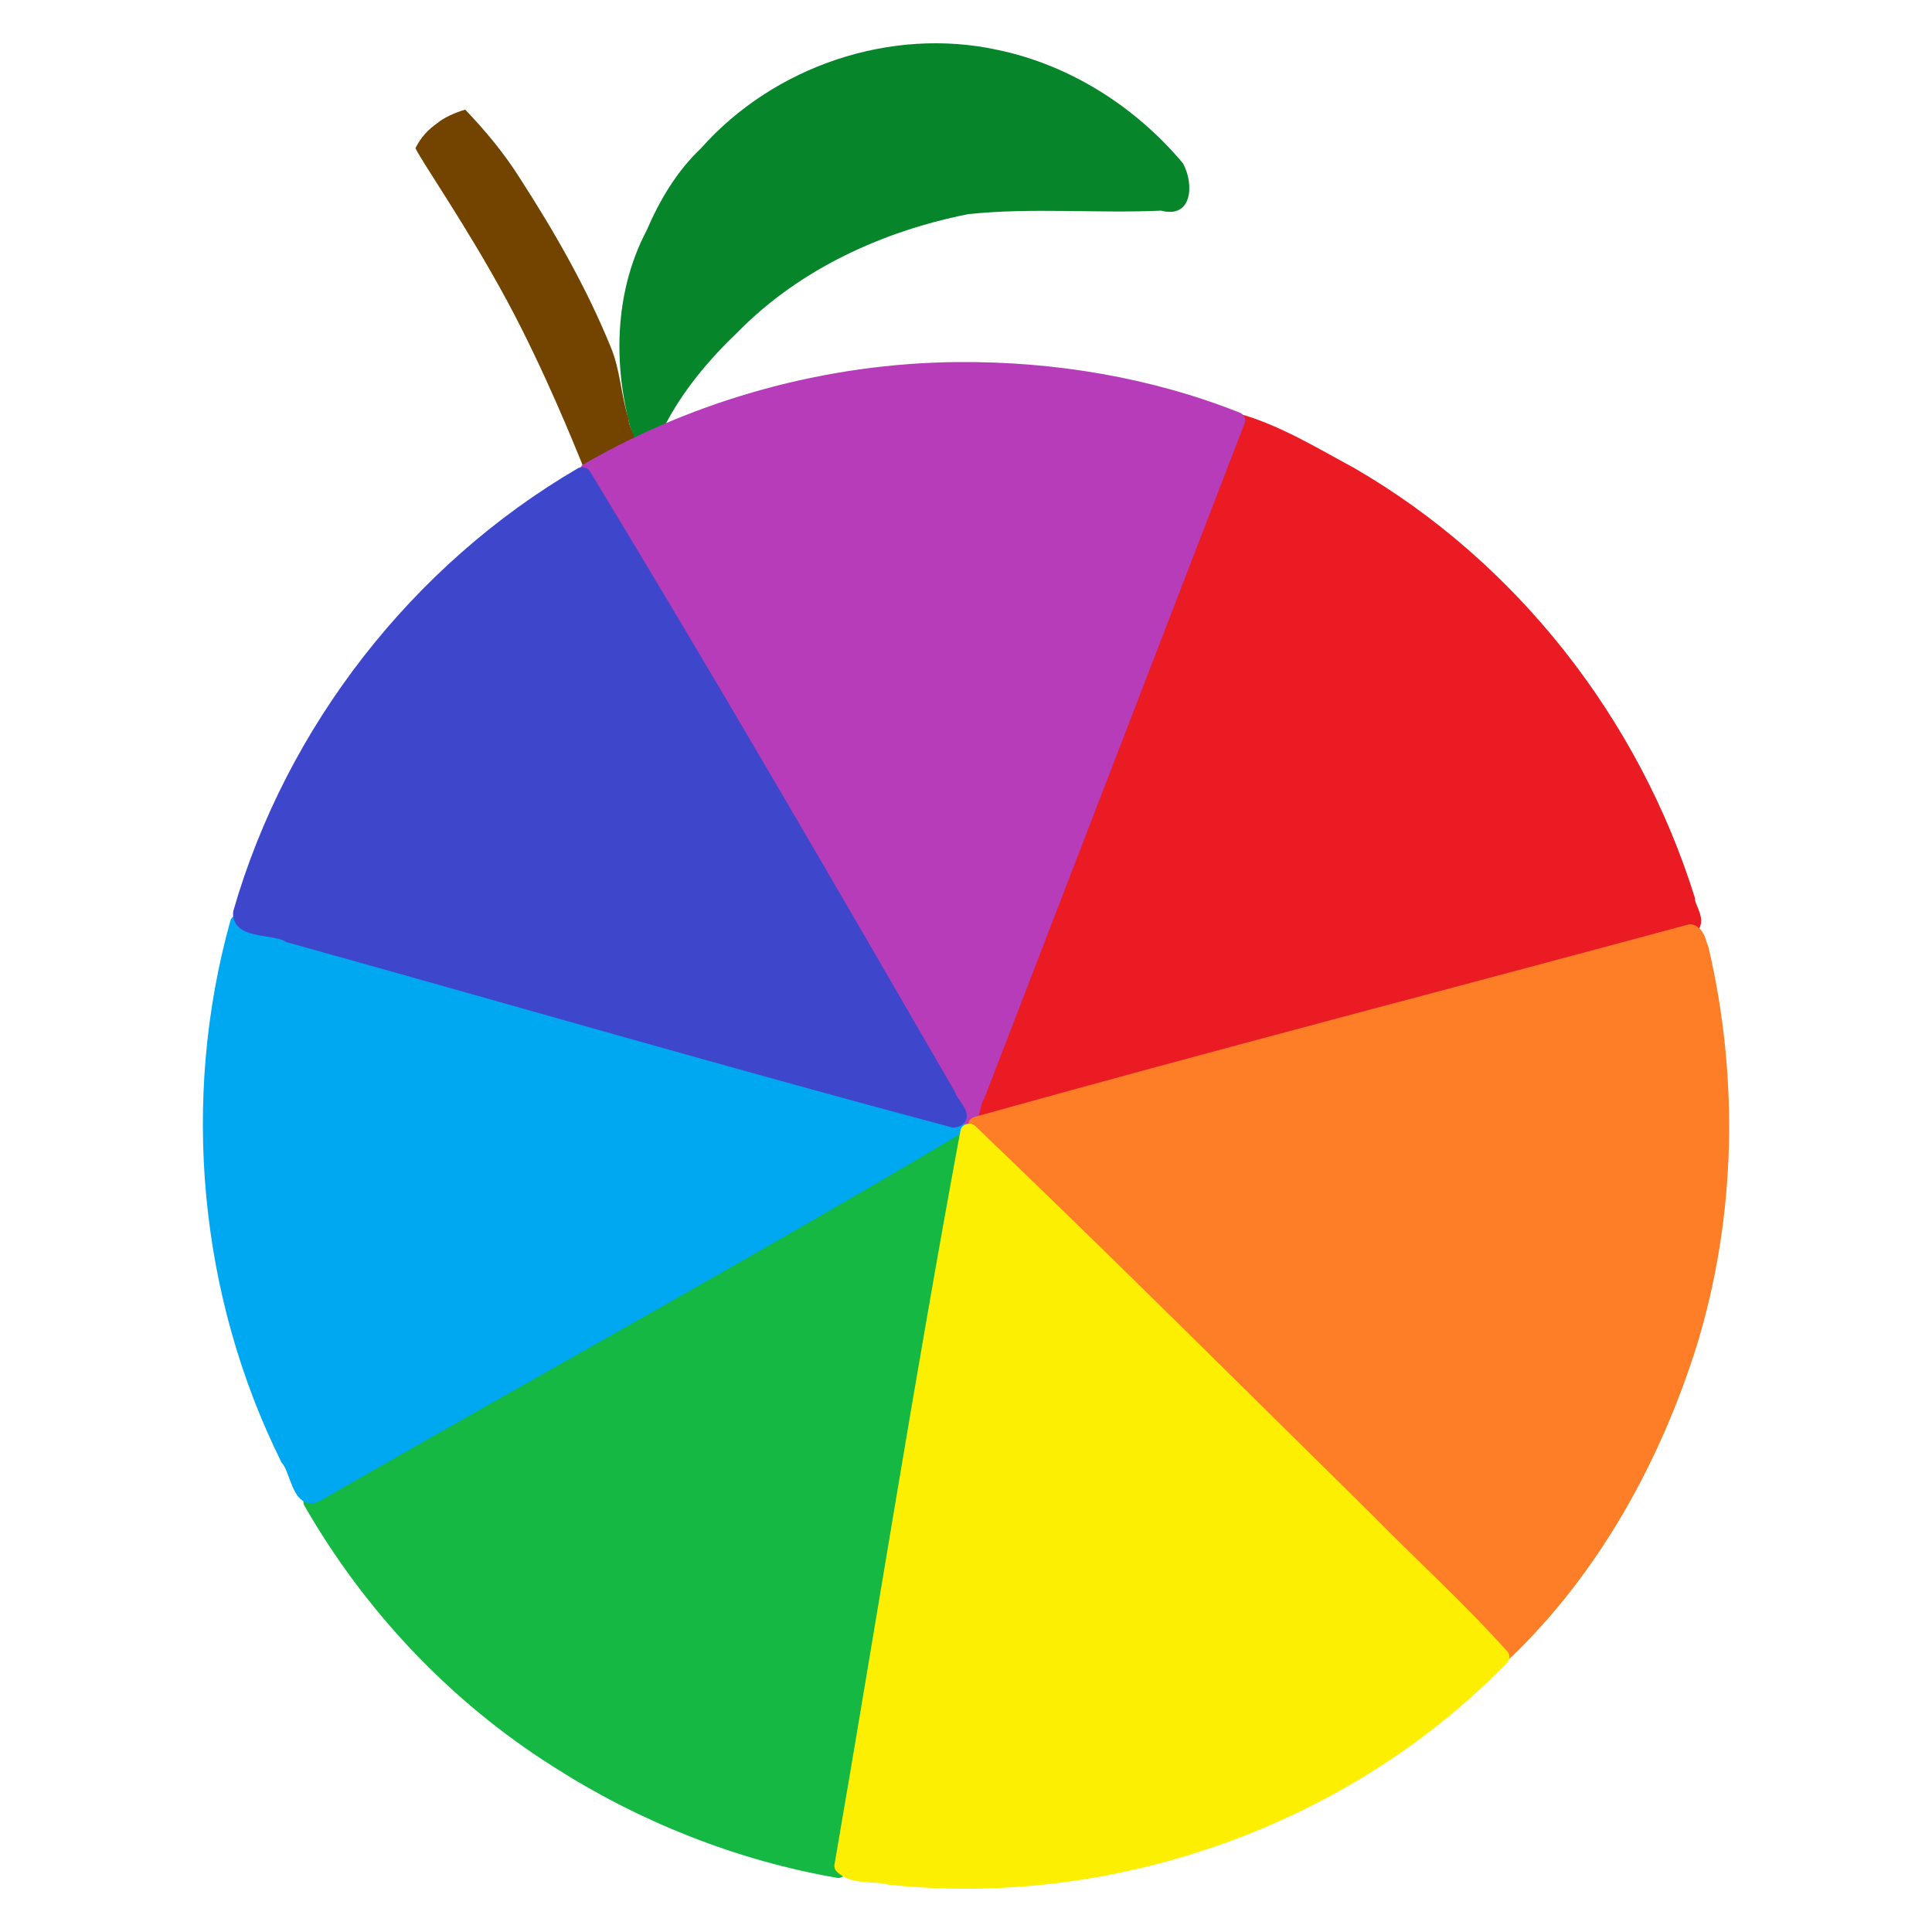 <?xml version="1.0" encoding="UTF-8" standalone="no"?>
<!-- Created with Inkscape (http://www.inkscape.org/) -->

<svg
   version="1.1"
   id="svg2"
   width="475"
   height="475"
   viewBox="0 0 475 475"
   sodipodi:docname="rainbow-fruit.svg"
   inkscape:version="1.1 (c68e22c387, 2021-05-23)"
   xmlns:inkscape="http://www.inkscape.org/namespaces/inkscape"
   xmlns:sodipodi="http://sodipodi.sourceforge.net/DTD/sodipodi-0.dtd"
   xmlns="http://www.w3.org/2000/svg"
   xmlns:svg="http://www.w3.org/2000/svg">
  <defs
     id="defs6">
    <inkscape:path-effect
       effect="bspline"
       id="path-effect4526"
       is_visible="true"
       lpeversion="1"
       weight="33.333"
       steps="2"
       helper_size="0"
       apply_no_weight="true"
       apply_with_weight="true"
       only_selected="false" />
    <inkscape:path-effect
       effect="bspline"
       id="path-effect4138"
       is_visible="true"
       lpeversion="1"
       weight="33.333"
       steps="2"
       helper_size="0"
       apply_no_weight="true"
       apply_with_weight="true"
       only_selected="false" />
    <inkscape:path-effect
       effect="bspline"
       id="path-effect3771"
       is_visible="true"
       lpeversion="1"
       weight="33.333"
       steps="2"
       helper_size="0"
       apply_no_weight="true"
       apply_with_weight="true"
       only_selected="false" />
    <inkscape:path-effect
       effect="bspline"
       id="path-effect3500"
       is_visible="true"
       lpeversion="1"
       weight="33.333"
       steps="2"
       helper_size="0"
       apply_no_weight="true"
       apply_with_weight="true"
       only_selected="false" />
  </defs>
  <sodipodi:namedview
     id="namedview4"
     pagecolor="#ffffff"
     bordercolor="#666666"
     borderopacity="1.0"
     inkscape:pageshadow="2"
     inkscape:pageopacity="0.0"
     inkscape:pagecheckerboard="0"
     showgrid="false"
     inkscape:zoom="0.561591"
     inkscape:cx="702.468"
     inkscape:cy="74.7875"
     inkscape:window-width="1920"
     inkscape:window-height="1047"
     inkscape:window-x="-9"
     inkscape:window-y="-9"
     inkscape:window-maximized="1"
     inkscape:current-layer="g8"
     fit-margin-top="0"
     fit-margin-left="0"
     fit-margin-right="0"
     fit-margin-bottom="0" />
  <g
     inkscape:groupmode="layer"
     inkscape:label="Image"
     id="g8"
     transform="translate(-70.049,-30.431)">
    <g
       id="g57805"
       transform="translate(-779.911,379.232)">
      <path
         style="fill:#07852b"
         d="m 1006.36,-238.981 c -5.74,-17.159 -5.99,-36.872 2.57,-53.149 3.23,-7.483 7.42,-14.583 13.39,-20.224 17.83,-20.133 46.63,-29.952 72.98,-24.165 17.77,3.708 33.92,14.027 45.5,27.869 2.74,4.922 2.44,13.694 -5.38,11.635 -15.79,0.724 -31.66,-0.807 -47.39,0.862 -20.97,4.152 -41.31,13.444 -56.47,28.777 -7.3,6.967 -13.9,14.774 -18.46,23.831 -1.28,1.532 -4.48,7.975 -6.74,4.564 z"
         id="path867" />
      <path
         style="fill:#724400"
         d="m 992.785,-235.481 c -1.386,-3.359 -9.028,-22.44 -18.158,-39.361 -10.057,-18.637 -21.65,-35.192 -22.514,-37.561 1.416,-2.728 2.913,-4.363 5.369,-6.126 1.496,-1.263 4.206,-2.549 6.854,-3.318 4.969,5.187 9.566,10.727 13.41,16.81 8.554,13.246 16.452,27.021 22.404,41.647 2.31,5.535 2.47,11.629 4.27,17.323 0.26,2.988 2.72,6.321 2.17,8.917 -4.33,0.49 -7.957,3.315 -12.138,4.216 -1.145,-0.226 -1.245,-1.691 -1.667,-2.547 z"
         id="path865"
         sodipodi:nodetypes="csccccccccc" />
      <path
         style="fill:#ea1b23;fill-opacity:1;stroke:#ea1b23;stroke-width:4;stroke-linecap:round;stroke-linejoin:round;stroke-miterlimit:4;stroke-dasharray:none;stroke-opacity:1"
         d="m 1155.07,-244.794 c -3.03,1.638 -2.43,6.62 -4.35,9.259 -19.88,52.644 -40.97,104.835 -60.13,157.74 -0.42,1.463 -2.56,6.4 1.11,4.346 57.86,-15.571 115.93,-30.483 173.41,-47.453 2.75,-0.908 -0.52,-4.888 -0.41,-6.722 -13.56,-43.414 -43.37,-81.587 -82.82,-104.391 -8.61,-4.646 -17.2,-9.911 -26.57,-12.794 z"
         id="path10928" />
      <path
         style="fill:#b73cb9;fill-opacity:1;stroke:#b73cb9;stroke-width:4;stroke-linecap:round;stroke-linejoin:round;stroke-miterlimit:4;stroke-dasharray:none;stroke-opacity:1"
         d="m 1085.49,-257.784 c -31.8,0.251 -63.63,9.021 -91.038,24.851 30.498,52.925 61.038,105.847 92.138,158.406 2.41,2.635 2.34,-4.027 3.53,-5.009 21.31,-55.313 42.64,-110.616 63.97,-165.923 -21.53,-8.592 -45.33,-12.521 -68.6,-12.325 z"
         id="path20766" />
      <path
         style="fill:#fd7e26;fill-opacity:1;stroke:#fd7e26;stroke-width:4;stroke-linecap:round;stroke-linejoin:round;stroke-miterlimit:4;stroke-dasharray:none;stroke-opacity:1"
         d="m 1265.57,-119.57 c -58.49,15.813 -117.23,31.023 -175.53,47.318 2.77,5.446 8.4,9.385 12.39,14.073 38.76,38.908 78.13,77.225 117.18,115.846 21.65,-20.578 36.72,-47.91 45.65,-76.369 9.52,-31.176 10.22,-64.959 2.83,-96.643 -0.6,-1.336 -0.84,-3.79 -2.52,-4.224 z"
         id="path23864" />
      <path
         style="fill:#14b843;fill-opacity:1;stroke:#14b843;stroke-width:4;stroke-linecap:round;stroke-linejoin:round;stroke-miterlimit:4;stroke-dasharray:none;stroke-opacity:1"
         d="m 1086.1,-70.255 c -47.51,25.632 -94.258,52.713 -141.147,79.476 -6.036,3.776 -12.91,6.897 -18.406,11.187 14.676,25.58 35.541,47.699 60.538,63.461 20.915,13.406 44.605,22.812 68.985,27.04 5.1,-23.932 8.4,-48.268 12.69,-72.373 5.93,-36.186 12.21,-72.328 17.59,-108.595 l -0.21,-0.198 z"
         id="path33007" />
      <path
         style="fill:#00a7f1;fill-opacity:1;stroke:#00a7f1;stroke-width:4;stroke-linecap:round;stroke-linejoin:round;stroke-miterlimit:4;stroke-dasharray:none;stroke-opacity:1"
         d="m 908.533,-121.917 c -12.097,43.453 -7.704,91.251 12.38,131.667 2.258,2.454 2.856,10.643 6.583,8.789 52.539,-30.219 105.704,-59.438 157.774,-90.425 -15.35,-5.245 -31.67,-9.196 -47.4,-13.879 -43.09,-12.036 -86.285,-24.547 -129.337,-36.153 z"
         id="path34976" />
      <path
         style="fill:#3e47cb;fill-opacity:1;stroke:#3e47cb;stroke-width:4;stroke-linecap:round;stroke-linejoin:round;stroke-miterlimit:4;stroke-dasharray:none;stroke-opacity:1"
         d="m 992.985,-231.901 c -40.172,23.448 -70.854,62.833 -83.717,107.546 -0.338,4.486 8.615,3.129 11.86,5.317 54.425,15.139 108.712,30.92 163.282,45.46 3.4,-0.252 -1.19,-4.185 -1.35,-5.688 -29.54,-51.094 -59.15,-102.188 -89.772,-152.627 l -0.166,-0.04 z"
         id="path39283" />
      <path
         style="fill:#fcef02;fill-opacity:1;stroke:#fcef02;stroke-width:4;stroke-linecap:round;stroke-linejoin:round;stroke-miterlimit:4;stroke-dasharray:none;stroke-opacity:1"
         d="m 1088.06,-70.477 c -11.14,59.976 -20.6,120.306 -30.96,180.423 2.79,2.752 7.91,1.614 11.54,2.63 54.79,5.821 112.03,-14.399 150.43,-54.004 -10.32,-11.549 -22.18,-22.306 -33.14,-33.492 -32.46,-31.945 -64.68,-64.136 -97.59,-95.61 z"
         id="path39439" />
    </g>
  </g>
</svg>
